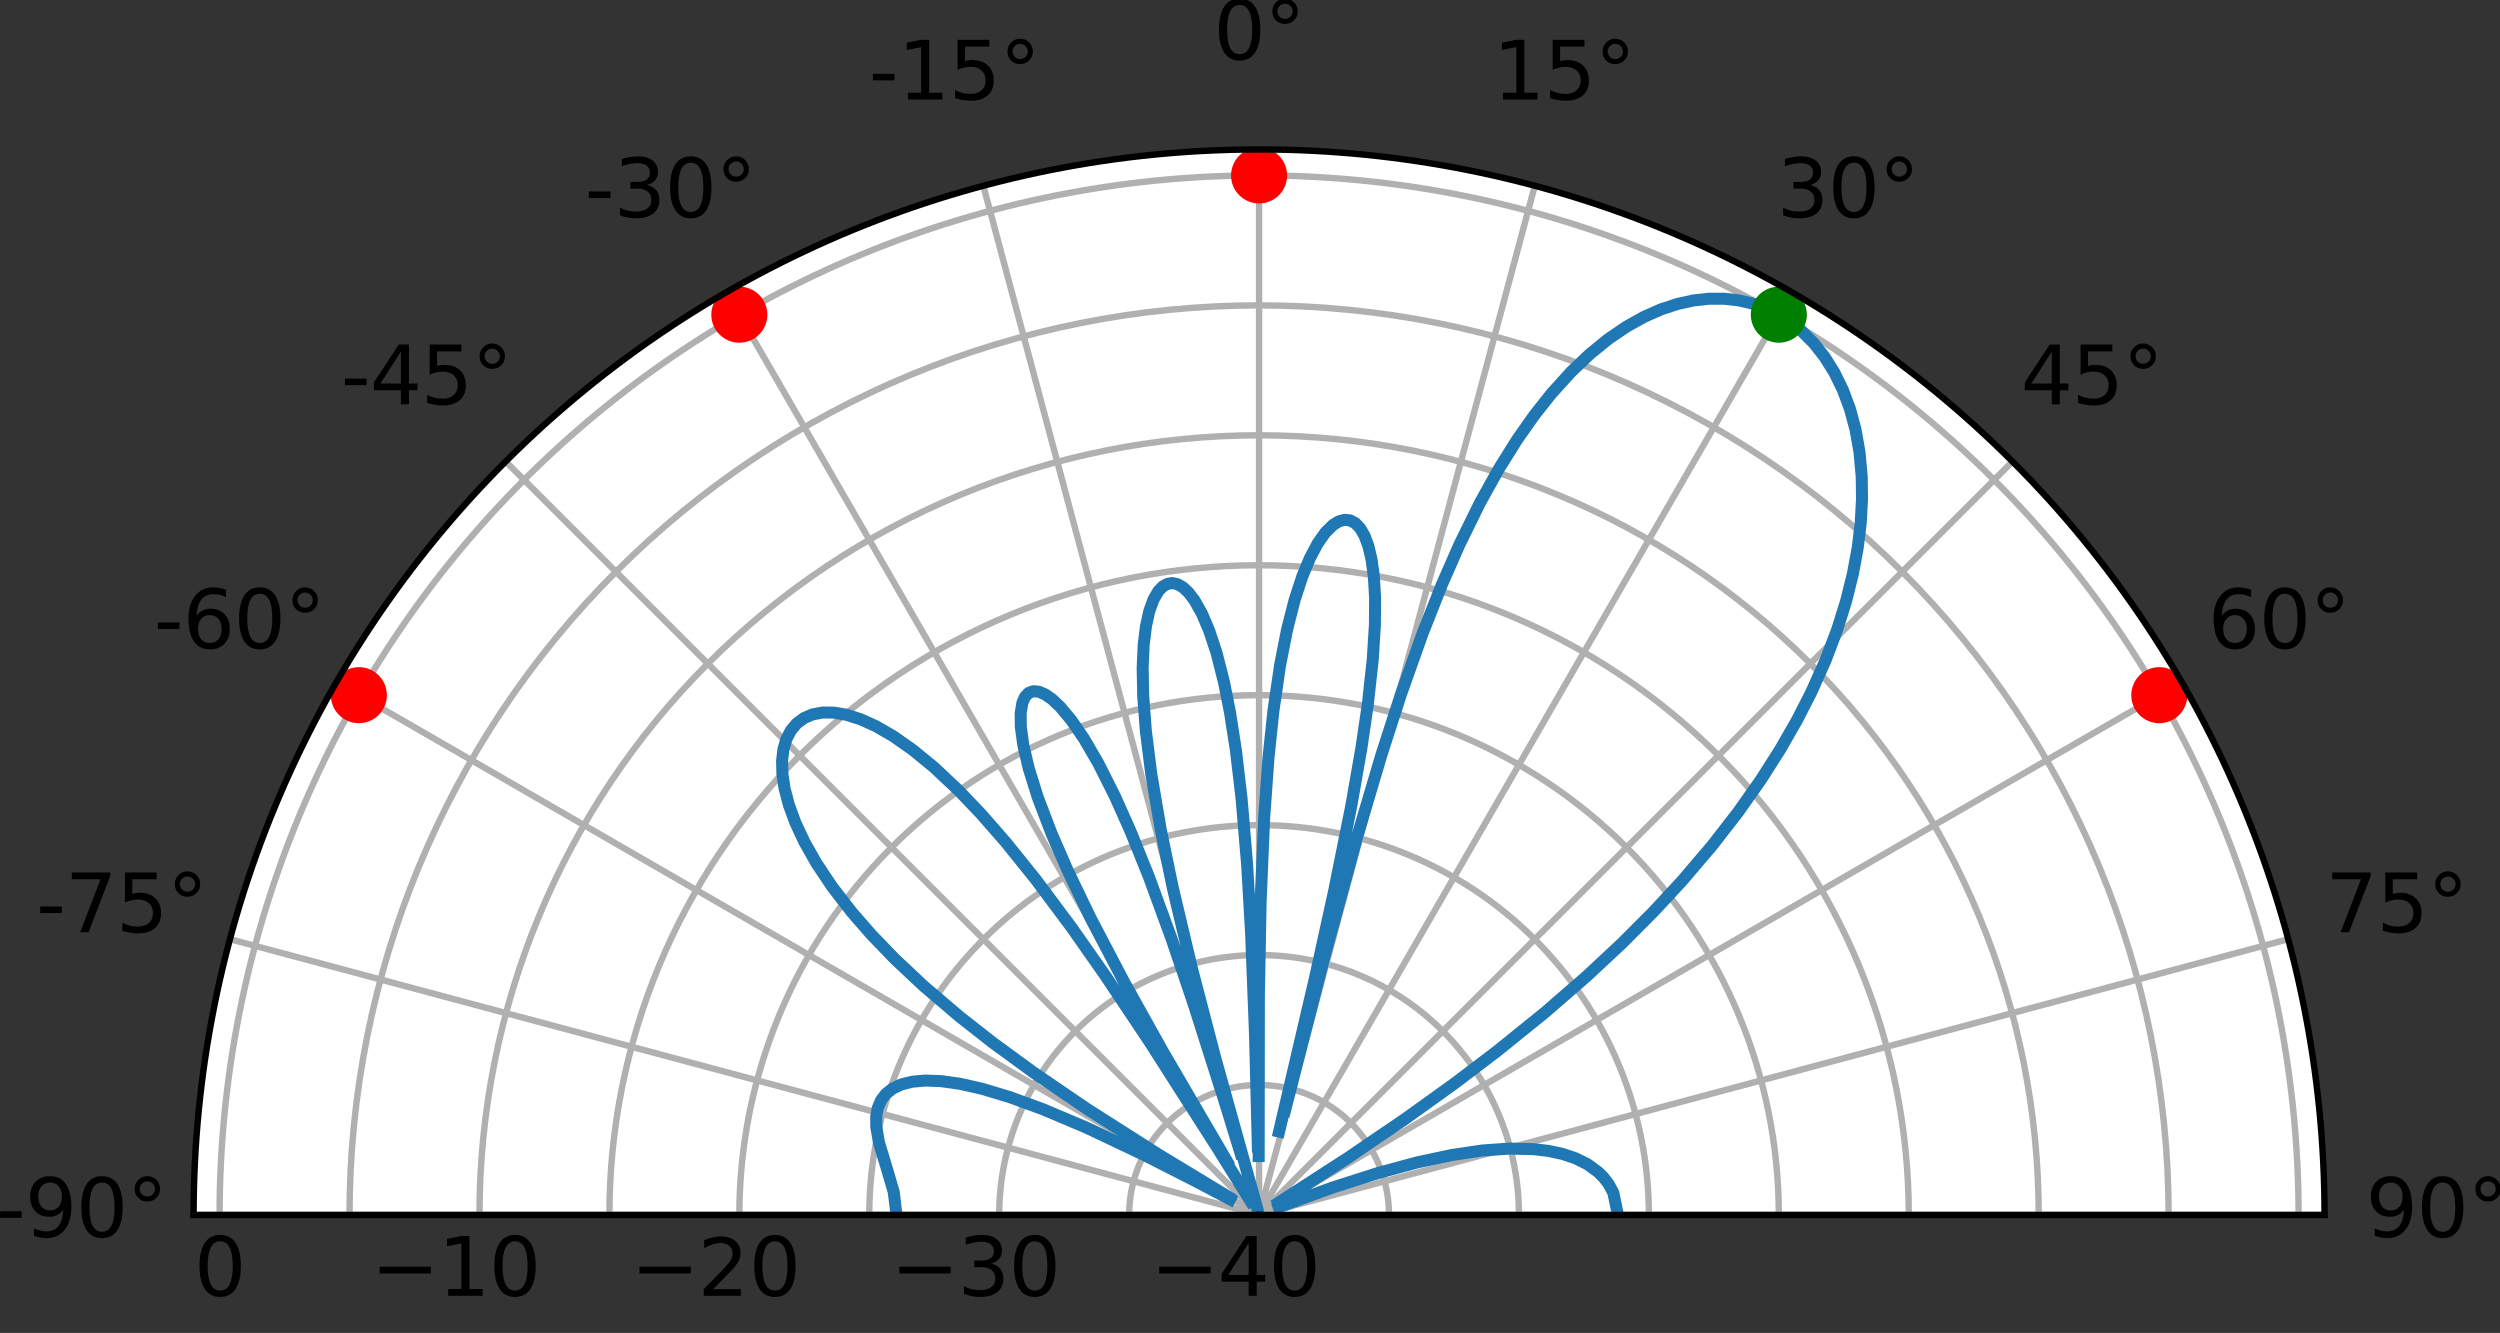 <?xml version="1.0" encoding="UTF-8" standalone="no"?>
<svg
   width="312.2pt"
   height="166.459pt"
   viewBox="0 0 312.2 166.459"
   version="1.1"
   id="svg384"
   sodipodi:docname="null_steering.svg"
   inkscape:version="1.2.1 (9c6d41e410, 2022-07-14)"
   xmlns:inkscape="http://www.inkscape.org/namespaces/inkscape"
   xmlns:sodipodi="http://sodipodi.sourceforge.net/DTD/sodipodi-0.dtd"
   xmlns:xlink="http://www.w3.org/1999/xlink"
   xmlns="http://www.w3.org/2000/svg"
   xmlns:svg="http://www.w3.org/2000/svg"
   xmlns:rdf="http://www.w3.org/1999/02/22-rdf-syntax-ns#"
   xmlns:cc="http://creativecommons.org/ns#"
   xmlns:dc="http://purl.org/dc/elements/1.1/">
  <rect x="0" y="0" width="312.2" height="166.459" fill="#333333" stroke="none"/>
  <sodipodi:namedview
     id="namedview386"
     pagecolor="#ffffff"
     bordercolor="#000000"
     borderopacity="0.25"
     inkscape:showpageshadow="2"
     inkscape:pageopacity="0.0"
     inkscape:pagecheckerboard="0"
     inkscape:deskcolor="#d1d1d1"
     inkscape:document-units="pt"
     showgrid="false"
     inkscape:zoom="2.7458719"
     inkscape:cx="150.22551"
     inkscape:cy="113.26093"
     inkscape:window-width="2560"
     inkscape:window-height="1369"
     inkscape:window-x="-8"
     inkscape:window-y="-8"
     inkscape:window-maximized="1"
     inkscape:current-layer="svg384" />
  <defs
     id="defs6">
    <style
       type="text/css"
       id="style4">*{stroke-linejoin: round; stroke-linecap: butt}</style>
  </defs>
  <g
     id="patch_2"
     transform="translate(-7.689,-55.066)">
    <path
       d="m 297.978,206.784 c 0,-35.275 -14.028,-69.142 -38.971,-94.085 -24.943,-24.943 -58.81,-38.971 -94.085,-38.971 -35.275,0 -69.142,14.028 -94.085,38.971 -24.943,24.943 -38.971,58.81 -38.971,94.085 H 164.922 c 0,0 0,0 0,0 0,0 0,0 0,0 0,0 0,0 0,0 0,0 0,0 0,0 z"
       style="fill:#ffffff"
       id="path11" />
  </g>
  <g
     id="matplotlib.axis_1"
     transform="translate(-7.689,-55.066)">
    <g
       id="xtick_1">
      <g
         id="line2d_1">
        <path
           d="M 164.922,206.784 H 31.866"
           clip-path="url(#p7f2c4286be)"
           style="fill:none;stroke:#b0b0b0;stroke-width:0.8;stroke-linecap:square"
           id="path14" />
      </g>
      <g
         id="text_1">
        <!-- -90° -->
        <g
           transform="matrix(0.1,0,0,-0.1,7.2,209.543)"
           id="g31">
          <defs
             id="defs21">
            <path
               id="DejaVuSans-2d"
               d="M 313,2009 H 1997 V 1497 H 313 Z"
               transform="scale(0.016)" />
            <path
               id="DejaVuSans-39"
               d="m 703,97 v 575 q 238,-113 481,-172 244,-59 479,-59 625,0 954,420 330,420 377,1277 -181,-269 -460,-413 -278,-144 -615,-144 -700,0 -1108,423 -408,424 -408,1159 0,718 425,1152 425,435 1131,435 810,0 1236,-621 427,-620 427,-1801 Q 3622,1225 3098,567 2575,-91 1691,-91 1453,-91 1209,-44 966,3 703,97 Z m 1256,1978 q 425,0 673,290 249,291 249,798 0,503 -249,795 -248,292 -673,292 -425,0 -673,-292 -248,-292 -248,-795 0,-507 248,-798 248,-290 673,-290 z"
               transform="scale(0.016)" />
            <path
               id="DejaVuSans-30"
               d="m 2034,4250 q -487,0 -733,-480 -245,-479 -245,-1442 0,-959 245,-1439 246,-480 733,-480 491,0 736,480 246,480 246,1439 0,963 -246,1442 -245,480 -736,480 z m 0,500 q 785,0 1199,-621 414,-620 414,-1801 0,-1178 -414,-1799 -414,-620 -1199,-620 -784,0 -1198,620 -414,621 -414,1799 0,1181 414,1801 414,621 1198,621 z"
               transform="scale(0.016)" />
            <path
               id="DejaVuSans-b0"
               d="m 1600,4347 q -250,0 -422,-174 -172,-173 -172,-423 0,-247 172,-417 172,-170 422,-170 250,0 422,170 172,170 172,417 0,247 -174,422 -173,175 -420,175 z m 0,403 q 200,0 384,-77 185,-76 319,-220 144,-140 216,-319 72,-178 72,-384 0,-412 -289,-698 -289,-286 -708,-286 -422,0 -704,281 -281,281 -281,703 0,419 287,709 288,291 704,291 z"
               transform="scale(0.016)" />
          </defs>
          <use
             xlink:href="#DejaVuSans-2d"
             id="use23" />
          <use
             xlink:href="#DejaVuSans-39"
             x="36.084"
             id="use25" />
          <use
             xlink:href="#DejaVuSans-30"
             x="99.707"
             id="use27" />
          <use
             xlink:href="#DejaVuSans-b0"
             x="163.33"
             id="use29" />
        </g>
      </g>
    </g>
    <g
       id="xtick_2">
      <g
         id="line2d_2">
        <path
           d="M 164.922,206.784 36.4,172.347"
           clip-path="url(#p7f2c4286be)"
           style="fill:none;stroke:#b0b0b0;stroke-width:0.8;stroke-linecap:square"
           id="path35" />
      </g>
      <g
         id="text_2">
        <!-- -75° -->
        <g
           transform="matrix(0.1,0,0,-0.1,12.211,171.482)"
           id="g50">
          <defs
             id="defs40">
            <path
               id="DejaVuSans-37"
               d="M 525,4666 H 3525 V 4397 L 1831,0 H 1172 L 2766,4134 H 525 Z"
               transform="scale(0.016)" />
            <path
               id="DejaVuSans-35"
               d="M 691,4666 H 3169 V 4134 H 1269 V 2991 q 137,47 274,70 138,23 276,23 781,0 1237,-428 457,-428 457,-1159 Q 3513,744 3044,326 2575,-91 1722,-91 1428,-91 1123,-41 819,9 494,109 v 635 q 281,-153 581,-228 300,-75 634,-75 541,0 856,284 316,284 316,772 0,487 -316,771 -315,285 -856,285 -253,0 -505,-56 -251,-56 -513,-175 z"
               transform="scale(0.016)" />
          </defs>
          <use
             xlink:href="#DejaVuSans-2d"
             id="use42" />
          <use
             xlink:href="#DejaVuSans-37"
             x="36.084"
             id="use44" />
          <use
             xlink:href="#DejaVuSans-35"
             x="99.707"
             id="use46" />
          <use
             xlink:href="#DejaVuSans-b0"
             x="163.33"
             id="use48" />
        </g>
      </g>
    </g>
    <g
       id="xtick_3">
      <g
         id="line2d_3">
        <path
           d="M 164.922,206.784 49.693,140.256"
           clip-path="url(#p7f2c4286be)"
           style="fill:none;stroke:#b0b0b0;stroke-width:0.8;stroke-linecap:square"
           id="path54" />
      </g>
      <g
         id="text_3">
        <!-- -60° -->
        <g
           transform="matrix(0.1,0,0,-0.1,26.902,136.015)"
           id="g68">
          <defs
             id="defs58">
            <path
               id="DejaVuSans-36"
               d="m 2113,2584 q -425,0 -674,-291 -248,-290 -248,-796 0,-503 248,-796 249,-292 674,-292 425,0 673,292 248,293 248,796 0,506 -248,796 -248,291 -673,291 z m 1253,1979 v -575 q -238,112 -480,171 -242,60 -480,60 -625,0 -955,-422 -329,-422 -376,-1275 184,272 462,417 279,145 613,145 703,0 1111,-427 408,-426 408,-1160 0,-719 -425,-1154 -425,-434 -1131,-434 -810,0 -1238,620 -428,621 -428,1799 0,1106 525,1764 525,658 1409,658 238,0 480,-47 242,-47 505,-140 z"
               transform="scale(0.016)" />
          </defs>
          <use
             xlink:href="#DejaVuSans-2d"
             id="use60" />
          <use
             xlink:href="#DejaVuSans-36"
             x="36.084"
             id="use62" />
          <use
             xlink:href="#DejaVuSans-30"
             x="99.707"
             id="use64" />
          <use
             xlink:href="#DejaVuSans-b0"
             x="163.33"
             id="use66" />
        </g>
      </g>
    </g>
    <g
       id="xtick_4">
      <g
         id="line2d_4">
        <path
           d="M 164.922,206.784 70.838,112.699"
           clip-path="url(#p7f2c4286be)"
           style="fill:none;stroke:#b0b0b0;stroke-width:0.8;stroke-linecap:square"
           id="path72" />
      </g>
      <g
         id="text_4">
        <!-- -45° -->
        <g
           transform="matrix(0.1,0,0,-0.1,50.272,105.559)"
           id="g86">
          <defs
             id="defs76">
            <path
               id="DejaVuSans-34"
               d="M 2419,4116 825,1625 h 1594 z m -166,550 h 794 V 1625 h 666 V 1100 H 3047 V 0 H 2419 V 1100 H 313 v 609 z"
               transform="scale(0.016)" />
          </defs>
          <use
             xlink:href="#DejaVuSans-2d"
             id="use78" />
          <use
             xlink:href="#DejaVuSans-34"
             x="36.084"
             id="use80" />
          <use
             xlink:href="#DejaVuSans-35"
             x="99.707"
             id="use82" />
          <use
             xlink:href="#DejaVuSans-b0"
             x="163.33"
             id="use84" />
        </g>
      </g>
    </g>
    <g
       id="xtick_5">
      <g
         id="line2d_5">
        <path
           d="M 164.922,206.784 98.394,91.554"
           clip-path="url(#p7f2c4286be)"
           style="fill:none;stroke:#b0b0b0;stroke-width:0.8;stroke-linecap:square"
           id="path90" />
      </g>
      <g
         id="text_5">
        <!-- -30° -->
        <g
           transform="matrix(0.1,0,0,-0.1,80.728,82.189)"
           id="g104">
          <defs
             id="defs94">
            <path
               id="DejaVuSans-33"
               d="m 2597,2516 q 453,-97 707,-404 255,-306 255,-756 0,-690 -475,-1069 -475,-378 -1350,-378 -293,0 -604,58 -311,58 -642,174 v 609 q 262,-153 574,-231 313,-78 654,-78 593,0 904,234 311,234 311,681 0,413 -289,645 -289,233 -804,233 h -544 v 519 h 569 q 465,0 712,186 247,186 247,536 0,359 -255,551 -254,193 -729,193 -260,0 -557,-57 -297,-56 -653,-174 v 562 q 360,100 674,150 314,50 592,50 719,0 1137,-327 419,-326 419,-882 0,-388 -222,-655 -222,-267 -631,-370 z"
               transform="scale(0.016)" />
          </defs>
          <use
             xlink:href="#DejaVuSans-2d"
             id="use96" />
          <use
             xlink:href="#DejaVuSans-33"
             x="36.084"
             id="use98" />
          <use
             xlink:href="#DejaVuSans-30"
             x="99.707"
             id="use100" />
          <use
             xlink:href="#DejaVuSans-b0"
             x="163.33"
             id="use102" />
        </g>
      </g>
    </g>
    <g
       id="xtick_6">
      <g
         id="line2d_6">
        <path
           d="M 164.922,206.784 130.485,78.262"
           clip-path="url(#p7f2c4286be)"
           style="fill:none;stroke:#b0b0b0;stroke-width:0.8;stroke-linecap:square"
           id="path108" />
      </g>
      <g
         id="text_6">
        <!-- -15° -->
        <g
           transform="matrix(0.1,0,0,-0.1,116.195,67.498)"
           id="g122">
          <defs
             id="defs112">
            <path
               id="DejaVuSans-31"
               d="M 794,531 H 1825 V 4091 L 703,3866 v 575 l 1116,225 h 631 V 531 H 3481 V 0 H 794 Z"
               transform="scale(0.016)" />
          </defs>
          <use
             xlink:href="#DejaVuSans-2d"
             id="use114" />
          <use
             xlink:href="#DejaVuSans-31"
             x="36.084"
             id="use116" />
          <use
             xlink:href="#DejaVuSans-35"
             x="99.707"
             id="use118" />
          <use
             xlink:href="#DejaVuSans-b0"
             x="163.33"
             id="use120" />
        </g>
      </g>
    </g>
    <g
       id="xtick_7">
      <g
         id="line2d_7">
        <path
           d="M 164.922,206.784 V 73.728"
           clip-path="url(#p7f2c4286be)"
           style="fill:none;stroke:#b0b0b0;stroke-width:0.8;stroke-linecap:square"
           id="path126" />
      </g>
      <g
         id="text_7">
        <!-- 0° -->
        <g
           transform="matrix(0.1,0,0,-0.1,159.241,62.487)"
           id="g133">
          <use
             xlink:href="#DejaVuSans-30"
             id="use129" />
          <use
             xlink:href="#DejaVuSans-b0"
             x="63.623"
             id="use131" />
        </g>
      </g>
    </g>
    <g
       id="xtick_8">
      <g
         id="line2d_8">
        <path
           d="M 164.922,206.784 199.36,78.262"
           clip-path="url(#p7f2c4286be)"
           style="fill:none;stroke:#b0b0b0;stroke-width:0.8;stroke-linecap:square"
           id="path137" />
      </g>
      <g
         id="text_8">
        <!-- 15° -->
        <g
           transform="matrix(0.1,0,0,-0.1,194.121,67.498)"
           id="g146">
          <use
             xlink:href="#DejaVuSans-31"
             id="use140" />
          <use
             xlink:href="#DejaVuSans-35"
             x="63.623"
             id="use142" />
          <use
             xlink:href="#DejaVuSans-b0"
             x="127.246"
             id="use144" />
        </g>
      </g>
    </g>
    <g
       id="xtick_9">
      <g
         id="line2d_9">
        <path
           d="m 164.922,206.784 66.528,-115.23"
           clip-path="url(#p7f2c4286be)"
           style="fill:none;stroke:#b0b0b0;stroke-width:0.8;stroke-linecap:square"
           id="path150" />
      </g>
      <g
         id="text_9">
        <!-- 30° -->
        <g
           transform="matrix(0.1,0,0,-0.1,229.588,82.189)"
           id="g159">
          <use
             xlink:href="#DejaVuSans-33"
             id="use153" />
          <use
             xlink:href="#DejaVuSans-30"
             x="63.623"
             id="use155" />
          <use
             xlink:href="#DejaVuSans-b0"
             x="127.246"
             id="use157" />
        </g>
      </g>
    </g>
    <g
       id="xtick_10">
      <g
         id="line2d_10">
        <path
           d="m 164.922,206.784 94.085,-94.085"
           clip-path="url(#p7f2c4286be)"
           style="fill:none;stroke:#b0b0b0;stroke-width:0.8;stroke-linecap:square"
           id="path163" />
      </g>
      <g
         id="text_10">
        <!-- 45° -->
        <g
           transform="matrix(0.1,0,0,-0.1,260.044,105.559)"
           id="g172">
          <use
             xlink:href="#DejaVuSans-34"
             id="use166" />
          <use
             xlink:href="#DejaVuSans-35"
             x="63.623"
             id="use168" />
          <use
             xlink:href="#DejaVuSans-b0"
             x="127.246"
             id="use170" />
        </g>
      </g>
    </g>
    <g
       id="xtick_11">
      <g
         id="line2d_11">
        <path
           d="M 164.922,206.784 280.152,140.256"
           clip-path="url(#p7f2c4286be)"
           style="fill:none;stroke:#b0b0b0;stroke-width:0.8;stroke-linecap:square"
           id="path176" />
      </g>
      <g
         id="text_11">
        <!-- 60° -->
        <g
           transform="matrix(0.1,0,0,-0.1,283.414,136.015)"
           id="g185">
          <use
             xlink:href="#DejaVuSans-36"
             id="use179" />
          <use
             xlink:href="#DejaVuSans-30"
             x="63.623"
             id="use181" />
          <use
             xlink:href="#DejaVuSans-b0"
             x="127.246"
             id="use183" />
        </g>
      </g>
    </g>
    <g
       id="xtick_12">
      <g
         id="line2d_12">
        <path
           d="M 164.922,206.784 293.445,172.347"
           clip-path="url(#p7f2c4286be)"
           style="fill:none;stroke:#b0b0b0;stroke-width:0.8;stroke-linecap:square"
           id="path189" />
      </g>
      <g
         id="text_12">
        <!-- 75° -->
        <g
           transform="matrix(0.1,0,0,-0.1,298.105,171.482)"
           id="g198">
          <use
             xlink:href="#DejaVuSans-37"
             id="use192" />
          <use
             xlink:href="#DejaVuSans-35"
             x="63.623"
             id="use194" />
          <use
             xlink:href="#DejaVuSans-b0"
             x="127.246"
             id="use196" />
        </g>
      </g>
    </g>
    <g
       id="xtick_13">
      <g
         id="line2d_13">
        <path
           d="m 164.922,206.784 h 133.056"
           clip-path="url(#p7f2c4286be)"
           style="fill:none;stroke:#b0b0b0;stroke-width:0.8;stroke-linecap:square"
           id="path202" />
      </g>
      <g
         id="text_13">
        <!-- 90° -->
        <g
           transform="matrix(0.1,0,0,-0.1,303.116,209.543)"
           id="g211">
          <use
             xlink:href="#DejaVuSans-39"
             id="use205" />
          <use
             xlink:href="#DejaVuSans-30"
             x="63.623"
             id="use207" />
          <use
             xlink:href="#DejaVuSans-b0"
             x="127.246"
             id="use209" />
        </g>
      </g>
    </g>
  </g>
  <g
     id="line2d_14"
     transform="translate(-7.689,-55.066)">
    <path
       d="m 164.922,206.784 c 0,0 0,0 0,0 0,0 0,0 0,0 0,0 0,0 0,0 0,0 0,0 0,0"
       clip-path="url(#p7f2c4286be)"
       style="fill:none;stroke:#b0b0b0;stroke-width:0.8;stroke-linecap:square"
       id="path216" />
  </g>
  <g
     id="text_14"
     transform="translate(-10.689,-59.566)">
    <!-- −40 -->
    <g
       transform="matrix(0.1,0,0,-0.1,154.37,221.382)"
       id="g228">
      <defs
         id="defs220">
        <path
           id="DejaVuSans-2212"
           d="M 678,2272 H 4684 V 1741 H 678 Z"
           transform="scale(0.016)" />
      </defs>
      <use
         xlink:href="#DejaVuSans-2212"
         id="use222" />
      <use
         xlink:href="#DejaVuSans-34"
         x="83.789"
         id="use224" />
      <use
         xlink:href="#DejaVuSans-30"
         x="147.412"
         id="use226" />
    </g>
  </g>
  <g
     id="line2d_15"
     transform="translate(-7.689,-55.066)">
    <path
       d="m 148.696,206.784 c 0,-4.302 1.711,-8.432 4.753,-11.474 3.042,-3.042 7.172,-4.753 11.474,-4.753 4.302,0 8.432,1.711 11.474,4.753 3.042,3.042 4.753,7.172 4.753,11.474"
       clip-path="url(#p7f2c4286be)"
       style="fill:none;stroke:#b0b0b0;stroke-width:0.8;stroke-linecap:square"
       id="path232" />
  </g>
  <g
     id="line2d_16"
     transform="translate(-7.689,-55.066)">
    <path
       d="m 132.47,206.784 c 0,-8.604 3.421,-16.864 9.505,-22.948 6.084,-6.084 14.344,-9.505 22.948,-9.505 8.604,0 16.864,3.421 22.948,9.505 6.084,6.084 9.505,14.344 9.505,22.948"
       clip-path="url(#p7f2c4286be)"
       style="fill:none;stroke:#b0b0b0;stroke-width:0.8;stroke-linecap:square"
       id="path245" />
  </g>
  <g
     id="text_16"
     transform="translate(-10.689,-59.566)">
    <!-- −30 -->
    <g
       transform="matrix(0.1,0,0,-0.1,121.917,221.382)"
       id="g254">
      <use
         xlink:href="#DejaVuSans-2212"
         id="use248" />
      <use
         xlink:href="#DejaVuSans-33"
         x="83.789"
         id="use250" />
      <use
         xlink:href="#DejaVuSans-30"
         x="147.412"
         id="use252" />
    </g>
  </g>
  <g
     id="line2d_17"
     transform="translate(-7.689,-55.066)">
    <path
       d="m 116.243,206.784 c 0,-12.906 5.132,-25.296 14.258,-34.421 9.126,-9.126 21.516,-14.258 34.421,-14.258 12.906,0 25.296,5.132 34.421,14.258 9.126,9.126 14.258,21.516 14.258,34.421"
       clip-path="url(#p7f2c4286be)"
       style="fill:none;stroke:#b0b0b0;stroke-width:0.8;stroke-linecap:square"
       id="path258" />
  </g>
  <g
     id="line2d_18"
     transform="translate(-7.689,-55.066)">
    <path
       d="m 100.017,206.784 c 0,-17.207 6.843,-33.728 19.01,-45.895 12.167,-12.167 28.688,-19.01 45.895,-19.01 17.207,0 33.728,6.843 45.895,19.01 12.167,12.167 19.01,28.688 19.01,45.895"
       clip-path="url(#p7f2c4286be)"
       style="fill:none;stroke:#b0b0b0;stroke-width:0.8;stroke-linecap:square"
       id="path274" />
  </g>
  <g
     id="text_18"
     transform="translate(-10.689,-59.566)">
    <!-- −20 -->
    <g
       transform="matrix(0.1,0,0,-0.1,89.465,221.382)"
       id="g283">
      <use
         xlink:href="#DejaVuSans-2212"
         id="use277" />
      <path
         id="use279"
         d="m 102.977,8.297 h 34.422 V 0 H 91.117 v 8.297 q 5.609,5.812 15.297,15.594 9.703,9.797 12.188,12.641 4.734,5.312 6.609,9 1.891,3.688 1.891,7.25 0,5.812 -4.078,9.469 -4.078,3.672 -10.625,3.672 -4.641,0 -9.797,-1.609 -5.141,-1.609 -11,-4.891 v 9.969 Q 97.555,71.781 102.727,73 q 5.188,1.219 9.484,1.219 11.328,0 18.062,-5.672 6.734,-5.656 6.734,-15.125 0,-4.5 -1.688,-8.531 -1.672,-4.016 -6.125,-9.484 -1.219,-1.422 -7.766,-8.188 -6.531,-6.766 -18.453,-18.922 z"
         style="stroke-width:0.016" />
      <use
         xlink:href="#DejaVuSans-30"
         x="147.412"
         id="use281" />
    </g>
  </g>
  <g
     id="line2d_19"
     transform="translate(-7.689,-55.066)">
    <path
       d="m 83.791,206.784 c 0,-21.509 8.554,-42.159 23.763,-57.369 15.209,-15.209 35.86,-23.763 57.369,-23.763 21.509,0 42.159,8.554 57.369,23.763 15.209,15.209 23.763,35.86 23.763,57.369"
       clip-path="url(#p7f2c4286be)"
       style="fill:none;stroke:#b0b0b0;stroke-width:0.8;stroke-linecap:square"
       id="path287" />
  </g>
  <g
     id="line2d_20"
     transform="translate(-7.689,-55.066)">
    <path
       d="m 67.564,206.784 c 0,-25.811 10.264,-50.591 28.516,-68.843 18.251,-18.251 43.031,-28.516 68.843,-28.516 25.811,0 50.591,10.264 68.843,28.516 18.251,18.251 28.516,43.031 28.516,68.843"
       clip-path="url(#p7f2c4286be)"
       style="fill:none;stroke:#b0b0b0;stroke-width:0.8;stroke-linecap:square"
       id="path300" />
  </g>
  <use
     xlink:href="#DejaVuSans-2212"
     id="use303"
     transform="matrix(0.1,0,0,-0.1,46.323,161.817)" />
  <use
     xlink:href="#DejaVuSans-31"
     x="83.789"
     id="use305"
     transform="matrix(0.1,0,0,-0.1,46.323,161.817)" />
  <use
     xlink:href="#DejaVuSans-30"
     x="147.412"
     id="use307"
     transform="matrix(0.1,0,0,-0.1,46.323,161.817)" />
  <g
     id="line2d_21"
     transform="translate(-7.689,-55.066)">
    <path
       d="m 51.338,206.784 c 0,-30.113 11.975,-59.023 33.268,-80.316 21.293,-21.293 50.203,-33.268 80.316,-33.268 30.113,0 59.023,11.975 80.316,33.268 21.293,21.293 33.268,50.203 33.268,80.316"
       clip-path="url(#p7f2c4286be)"
       style="fill:none;stroke:#b0b0b0;stroke-width:0.8;stroke-linecap:square"
       id="path313" />
  </g>
  <g
     id="line2d_22"
     transform="translate(-7.689,-55.066)">
    <path
       d="m 35.112,206.784 c 0,-34.415 13.686,-67.455 38.021,-91.79 24.335,-24.335 57.375,-38.021 91.79,-38.021 34.415,0 67.455,13.686 91.79,38.021 24.335,24.335 38.021,57.375 38.021,91.79"
       clip-path="url(#p7f2c4286be)"
       style="fill:none;stroke:#b0b0b0;stroke-width:0.8;stroke-linecap:square"
       id="path324" />
  </g>
  <use
     xlink:href="#DejaVuSans-30"
     id="use327"
     transform="matrix(0.1,0,0,-0.1,24.241,161.817)" />
  <g
     id="line2d_23"
     transform="translate(-7.689,-55.066)">
    <path
       d="m 119.645,206.784 -0.346,-2.857 -0.879,-2.993 -0.962,-3.173 -0.339,-1.965 -0.01,-1.26 0.198,-1.105 0.407,-0.959 0.622,-0.814 0.846,-0.665 1.084,-0.507 1.343,-0.336 1.63,-0.145 1.957,0.072 2.342,0.327 2.811,0.635 3.407,1.024 4.206,1.538 5.361,2.267 7.215,3.413 6.582,3.35 4.181,2.207 m -0.125,-0.264 -8.68,-5.251 -9.096,-5.796 -6.596,-4.496 -5.13,-3.749 -4.156,-3.26 -4.481,-3.819 -3.603,-3.383 -2.947,-3.055 -2.433,-2.794 -2.462,-3.189 -1.938,-2.903 -1.504,-2.654 -1.134,-2.428 -0.813,-2.219 -0.53,-2.021 -0.275,-1.829 -0.043,-1.641 0.17,-1.454 0.369,-1.265 0.556,-1.074 0.734,-0.878 0.907,-0.674 1.075,-0.46 1.242,-0.234 1.409,0.008 1.581,0.271 1.761,0.561 1.953,0.885 2.165,1.256 2.405,1.689 2.69,2.21 3.042,2.861 2.759,2.89 3.144,3.598 3.681,4.571 4.494,6.024 4.235,6.037 5.56,8.326 8.389,13.129 4.189,6.714 m -2.973,-5.035 -7.984,-13.668 -4.807,-8.614 -4.216,-8.04 -2.849,-5.913 -2.016,-4.623 -1.739,-4.565 -1.124,-3.6 -0.669,-2.867 -0.314,-2.273 -0.024,-1.763 0.221,-1.307 0.332,-0.738 0.456,-0.473 0.571,-0.211 0.68,0.056 0.785,0.331 0.889,0.622 0.994,0.937 1.396,1.667 1.583,2.308 1.803,3.101 2.08,4.139 1.935,4.339 2.286,5.671 2.848,7.78 2.789,8.243 3.953,12.448 1.834,5.988 m 2.069,6.82 -5.227,-18.752 -2.884,-11.053 -2.385,-10.049 -1.514,-7.309 -1.184,-6.947 -0.677,-5.396 -0.328,-4.326 -0.071,-3.522 0.128,-2.881 0.287,-2.343 0.416,-1.874 0.523,-1.45 0.612,-1.055 0.544,-0.571 0.586,-0.333 0.622,-0.095 0.653,0.147 0.679,0.398 0.7,0.662 0.718,0.945 0.916,1.62 0.929,2.176 0.935,2.843 0.932,3.68 0.738,3.729 0.726,4.677 0.709,6.029 0.687,8.17 0.5,8.565 0.495,12.79 0.347,13.929 m 0.108,1.197 0.024,-20.055 0.218,-11.634 0.438,-10.472 0.542,-7.546 0.612,-5.838 0.835,-5.737 0.89,-4.525 0.928,-3.629 0.953,-2.922 0.966,-2.334 0.969,-1.824 0.963,-1.364 0.946,-0.935 0.738,-0.451 0.715,-0.19 0.686,0.074 0.649,0.346 0.603,0.633 0.547,0.942 0.479,1.283 0.394,1.669 0.289,2.121 0.154,2.667 -0.022,3.357 -0.263,4.277 -0.612,5.596 -0.806,5.505 -1.284,7.325 -2.141,10.629 -2.398,10.886 -4.461,19.086 m 0.744,-2.634 4.826,-18.849 4.243,-15.557 2.985,-10.064 2.411,-7.47 2.728,-7.681 2.397,-6.06 2.187,-4.983 2.535,-5.162 2.38,-4.29 2.267,-3.626 2.18,-3.098 2.108,-2.662 2.451,-2.711 2.376,-2.262 2.309,-1.873 2.246,-1.529 2.185,-1.221 2.125,-0.94 2.065,-0.681 2.004,-0.44 1.94,-0.214 1.874,-3.36e-4 1.805,0.203 1.733,0.398 1.657,0.586 1.577,0.768 1.492,0.944 1.402,1.115 1.514,1.513 1.375,1.737 1.224,1.957 1.063,2.174 0.888,2.389 0.699,2.603 0.493,2.817 0.27,3.031 0.037,2.77 -0.157,2.931 -0.368,3.095 -0.599,3.263 -0.852,3.435 -1.131,3.613 -1.44,3.8 -1.787,3.997 -1.786,3.491 -2.089,3.646 -2.43,3.815 -2.818,4 -3.265,4.207 -3.789,4.443 -3.475,3.751 -3.942,3.956 -4.5,4.2 -5.183,4.499 -6.044,4.881 -5.258,3.987 -6.07,4.36 -7.156,4.872 -8.711,5.627 m 0.011,0.574 6.723,-2.45 5.685,-1.821 4.911,-1.328 4.305,-0.918 3.812,-0.562 3.398,-0.237 3.041,0.073 1.851,0.223 1.721,0.372 1.6,0.537 1.486,0.736 1.377,1.005 0.649,0.65 0.624,0.809 0.599,1.1 0.574,2.771 v 0"
       clip-path="url(#p7f2c4286be)"
       style="fill:none;stroke:#1f77b4;stroke-width:1.5;stroke-linecap:square"
       id="path334" />
  </g>
  <g
     id="line2d_24"
     transform="translate(-7.689,-55.066)">
    <defs
       id="defs338">
      <path
         id="m3ff69da555"
         d="M 0,3 C 0.796,3 1.559,2.684 2.121,2.121 2.684,1.559 3,0.796 3,0 3,-0.796 2.684,-1.559 2.121,-2.121 1.559,-2.684 0.796,-3 0,-3 -0.796,-3 -1.559,-2.684 -2.121,-2.121 -2.684,-1.559 -3,-0.796 -3,0 -3,0.796 -2.684,1.559 -2.121,2.121 -1.559,2.684 -0.796,3 0,3 Z"
         style="stroke:#ff0000" />
    </defs>
    <g
       clip-path="url(#p7f2c4286be)"
       id="g342">
      <use
         xlink:href="#m3ff69da555"
         x="52.503"
         y="141.879"
         style="fill:#ff0000;stroke:#ff0000"
         id="use340" />
    </g>
  </g>
  <g
     id="line2d_25"
     transform="translate(-7.689,-55.066)">
    <g
       clip-path="url(#p7f2c4286be)"
       id="g347">
      <use
         xlink:href="#m3ff69da555"
         x="100.017"
         y="94.365"
         style="fill:#ff0000;stroke:#ff0000"
         id="use345" />
    </g>
  </g>
  <g
     id="line2d_26"
     transform="translate(-7.689,-55.066)">
    <g
       clip-path="url(#p7f2c4286be)"
       id="g352">
      <use
         xlink:href="#m3ff69da555"
         x="164.922"
         y="76.973"
         style="fill:#ff0000;stroke:#ff0000"
         id="use350" />
    </g>
  </g>
  <g
     id="line2d_27"
     transform="translate(-7.689,-55.066)">
    <g
       clip-path="url(#p7f2c4286be)"
       id="g357">
      <use
         xlink:href="#m3ff69da555"
         x="277.342"
         y="141.879"
         style="fill:#ff0000;stroke:#ff0000"
         id="use355" />
    </g>
  </g>
  <g
     id="line2d_28"
     transform="translate(-7.689,-55.066)">
    <defs
       id="defs361">
      <path
         id="md0d33d8296"
         d="M 0,3 C 0.796,3 1.559,2.684 2.121,2.121 2.684,1.559 3,0.796 3,0 3,-0.796 2.684,-1.559 2.121,-2.121 1.559,-2.684 0.796,-3 0,-3 -0.796,-3 -1.559,-2.684 -2.121,-2.121 -2.684,-1.559 -3,-0.796 -3,0 -3,0.796 -2.684,1.559 -2.121,2.121 -1.559,2.684 -0.796,3 0,3 Z"
         style="stroke:#008000" />
    </defs>
    <g
       clip-path="url(#p7f2c4286be)"
       id="g365">
      <use
         xlink:href="#md0d33d8296"
         x="229.828"
         y="94.365"
         style="fill:#008000;stroke:#008000"
         id="use363" />
    </g>
  </g>
  <g
     id="patch_3"
     transform="translate(-7.689,-55.066)">
    <path
       d="m 297.978,206.784 c 0,-35.275 -14.028,-69.142 -38.971,-94.085 -24.943,-24.943 -58.81,-38.971 -94.085,-38.971 -35.275,0 -69.142,14.028 -94.085,38.971 -24.943,24.943 -38.971,58.81 -38.971,94.085"
       style="fill:none;stroke:#000000;stroke-width:0.8;stroke-linecap:square;stroke-linejoin:miter"
       id="path368" />
  </g>
  <g
     id="patch_4"
     transform="translate(-7.689,-55.066)">
    <path
       d="M 164.922,206.784 H 31.866"
       style="fill:none;stroke:#000000;stroke-width:0.8;stroke-linecap:square;stroke-linejoin:miter"
       id="path371" />
  </g>
  <g
     id="patch_5"
     transform="translate(-7.689,-55.066)">
    <path
       d="m 164.922,206.784 h 133.056"
       style="fill:none;stroke:#000000;stroke-width:0.8;stroke-linecap:square;stroke-linejoin:miter"
       id="path374" />
  </g>
  <defs
     id="defs382">
    <clipPath
       id="p7f2c4286be">
      <path
         d="m 297.978,206.784 c 0,-35.275 -14.028,-69.142 -38.971,-94.085 -24.943,-24.943 -58.81,-38.971 -94.085,-38.971 -35.275,0 -69.142,14.028 -94.085,38.971 -24.943,24.943 -38.971,58.81 -38.971,94.085 H 164.922 c 0,0 0,0 0,0 0,0 0,0 0,0 0,0 0,0 0,0 0,0 0,0 0,0 z"
         id="path379" />
    </clipPath>
  </defs>
</svg>

